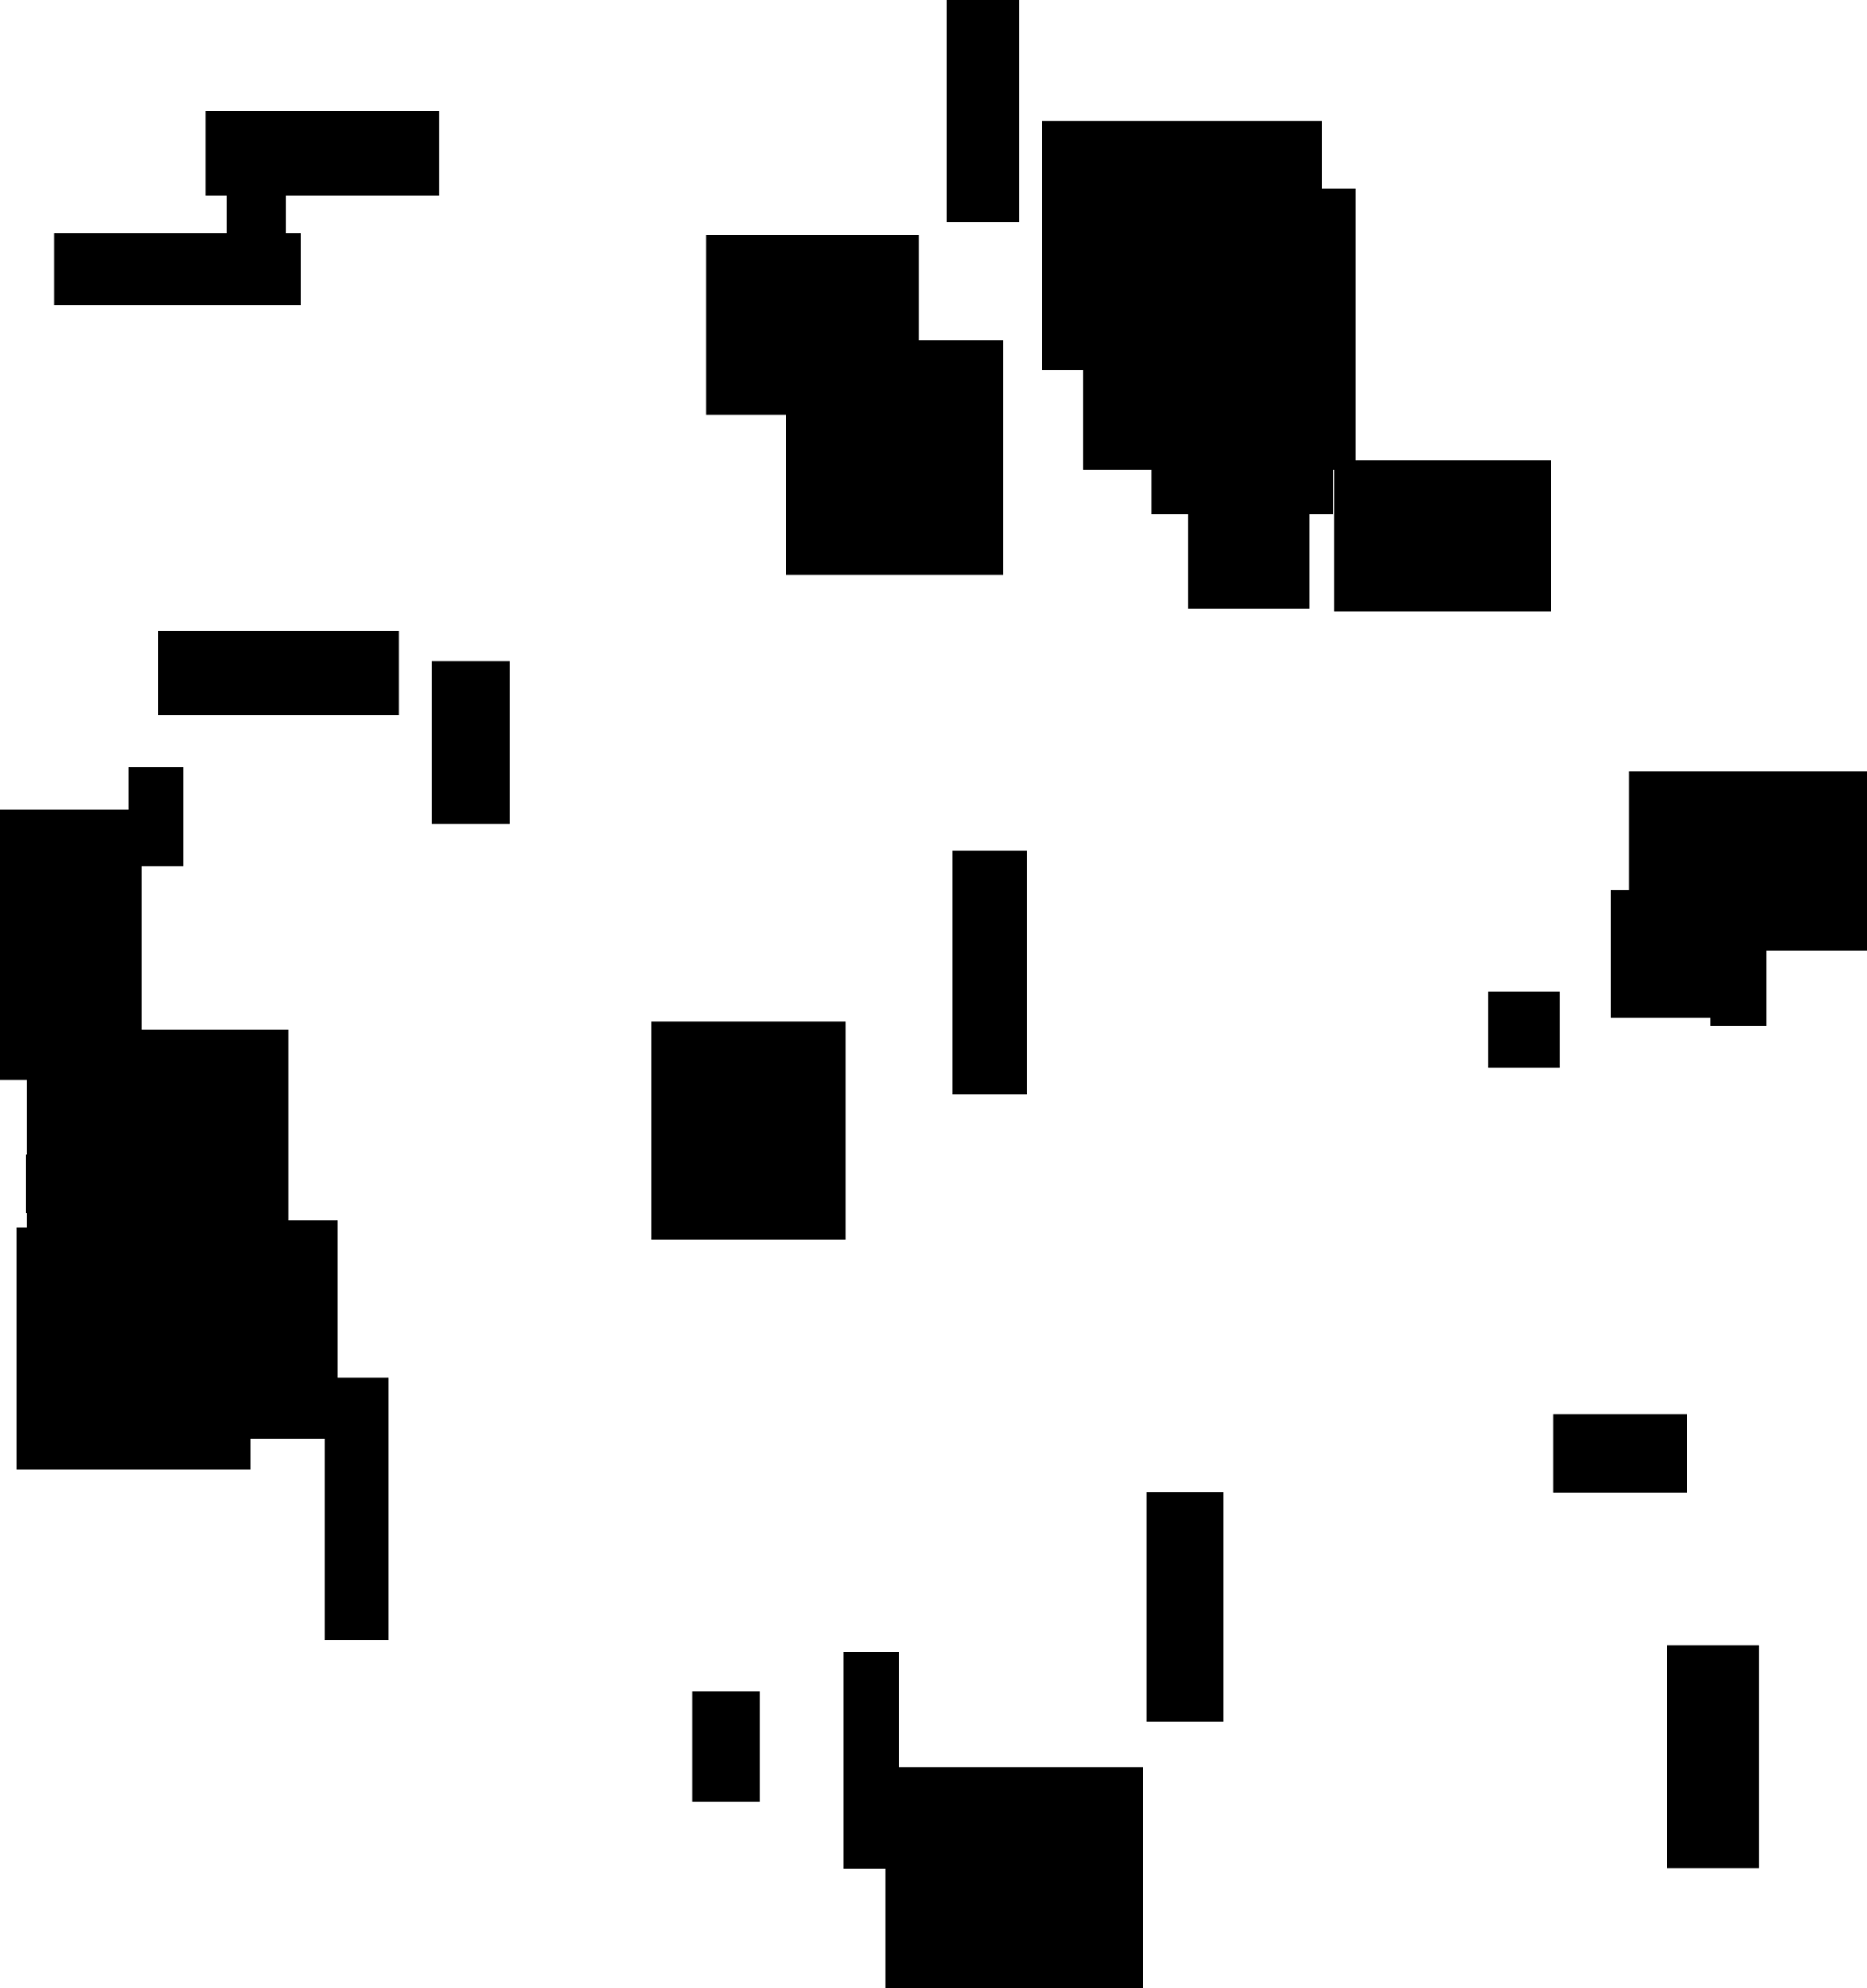 <?xml version="1.0" encoding="UTF-8"?>
<!DOCTYPE svg PUBLIC "-//W3C//DTD SVG 1.1//EN"
    "http://www.w3.org/Graphics/SVG/1.1/DTD/svg11.dtd"><svg stroke="rgb(0,0,0)" xmlns="http://www.w3.org/2000/svg" font-size="1" width="800" stroke-opacity="1" xmlns:xlink="http://www.w3.org/1999/xlink" viewBox="0.0 0.0 800.0 851.545" height="851.545" version="1.1"><defs></defs><g fill="rgb(0,0,0)" stroke="rgb(0,0,0)" stroke-linecap="butt" stroke-width="3.301" stroke-miterlimit="10.0" fill-opacity="1.0" stroke-opacity="1.0" stroke-linejoin="miter"><path d="M 164.796,700.894 l -0,-109.069 h -23.876 l -0,109.069 Z"/></g><g fill="rgb(0,0,0)" stroke="rgb(0,0,0)" stroke-linecap="butt" stroke-width="3.301" stroke-miterlimit="10.0" fill-opacity="1.0" stroke-opacity="1.0" stroke-linejoin="miter"><path d="M 143.023,614.533 l -0,-90.278 h -69.355 l -0,90.278 Z"/></g><g fill="rgb(0,0,0)" stroke="rgb(0,0,0)" stroke-linecap="butt" stroke-width="3.301" stroke-miterlimit="10.0" fill-opacity="1.0" stroke-opacity="1.0" stroke-linejoin="miter"><path d="M 755.229,437.706 l -0,-48.579 h -20.614 l -0,48.579 Z"/></g><g fill="rgb(0,0,0)" stroke="rgb(0,0,0)" stroke-linecap="butt" stroke-width="3.301" stroke-miterlimit="10.0" fill-opacity="1.0" stroke-opacity="1.0" stroke-linejoin="miter"><path d="M 800,405.597 l -0,-73.471 h -100.228 l -0,73.471 Z"/></g><g fill="rgb(0,0,0)" stroke="rgb(0,0,0)" stroke-linecap="butt" stroke-width="3.301" stroke-miterlimit="10.0" fill-opacity="1.0" stroke-opacity="1.0" stroke-linejoin="miter"><path d="M 80.306,518.075 l -0,-22.03 h -67.453 l -0,22.03 Z"/></g><g fill="rgb(0,0,0)" stroke="rgb(0,0,0)" stroke-linecap="butt" stroke-width="3.301" stroke-miterlimit="10.0" fill-opacity="1.0" stroke-opacity="1.0" stroke-linejoin="miter"><path d="M 721.211,637.588 l -0,-30.277 h -54.08 l -0,30.277 Z"/></g><g fill="rgb(0,0,0)" stroke="rgb(0,0,0)" stroke-linecap="butt" stroke-width="3.301" stroke-miterlimit="10.0" fill-opacity="1.0" stroke-opacity="1.0" stroke-linejoin="miter"><path d="M 127.143,129.089 l -0,-27.577 h -102.286 l -0,27.577 Z"/></g><g fill="rgb(0,0,0)" stroke="rgb(0,0,0)" stroke-linecap="butt" stroke-width="3.301" stroke-miterlimit="10.0" fill-opacity="1.0" stroke-opacity="1.0" stroke-linejoin="miter"><path d="M 438.286,467.144 l -0,-101.147 h -28.666 l -0,101.147 Z"/></g><g fill="rgb(0,0,0)" stroke="rgb(0,0,0)" stroke-linecap="butt" stroke-width="3.301" stroke-miterlimit="10.0" fill-opacity="1.0" stroke-opacity="1.0" stroke-linejoin="miter"><path d="M 522.506,735.685 l -0,-95.005 h -29.712 l -0,95.005 Z"/></g><g fill="rgb(0,0,0)" stroke="rgb(0,0,0)" stroke-linecap="butt" stroke-width="3.301" stroke-miterlimit="10.0" fill-opacity="1.0" stroke-opacity="1.0" stroke-linejoin="miter"><path d="M 569.634,218.68 l -0,-85.211 h -74.46 l -0,85.211 Z"/></g><g fill="rgb(0,0,0)" stroke="rgb(0,0,0)" stroke-linecap="butt" stroke-width="3.301" stroke-miterlimit="10.0" fill-opacity="1.0" stroke-opacity="1.0" stroke-linejoin="miter"><path d="M 216.733,351.198 l -0,-66.467 h -30.146 l -0,66.467 Z"/></g><g fill="rgb(0,0,0)" stroke="rgb(0,0,0)" stroke-linecap="butt" stroke-width="3.301" stroke-miterlimit="10.0" fill-opacity="1.0" stroke-opacity="1.0" stroke-linejoin="miter"><path d="M 546.564,101.881 l -0,-47.288 h -52.891 l -0,47.288 Z"/></g><g fill="rgb(0,0,0)" stroke="rgb(0,0,0)" stroke-linecap="butt" stroke-width="3.301" stroke-miterlimit="10.0" fill-opacity="1.0" stroke-opacity="1.0" stroke-linejoin="miter"><path d="M 392.16,176.096 l -0,-73.834 h -87.922 l -0,73.834 Z"/></g><g fill="rgb(0,0,0)" stroke="rgb(0,0,0)" stroke-linecap="butt" stroke-width="3.301" stroke-miterlimit="10.0" fill-opacity="1.0" stroke-opacity="1.0" stroke-linejoin="miter"><path d="M 428.282,244.572 l -0,-97.116 h -89.744 l -0,97.116 Z"/></g><g fill="rgb(0,0,0)" stroke="rgb(0,0,0)" stroke-linecap="butt" stroke-width="3.301" stroke-miterlimit="10.0" fill-opacity="1.0" stroke-opacity="1.0" stroke-linejoin="miter"><path d="M 666.755,455.697 l -0,-29.452 h -27.575 l -0,29.452 Z"/></g><g fill="rgb(0,0,0)" stroke="rgb(0,0,0)" stroke-linecap="butt" stroke-width="3.301" stroke-miterlimit="10.0" fill-opacity="1.0" stroke-opacity="1.0" stroke-linejoin="miter"><path d="M 488.14,851.545 l -0,-93.002 h -107.131 l -0,93.002 Z"/></g><g fill="rgb(0,0,0)" stroke="rgb(0,0,0)" stroke-linecap="butt" stroke-width="3.301" stroke-miterlimit="10.0" fill-opacity="1.0" stroke-opacity="1.0" stroke-linejoin="miter"><path d="M 559.324,259.149 l -0,-113.164 h -48.619 l -0,113.164 Z"/></g><g fill="rgb(0,0,0)" stroke="rgb(0,0,0)" stroke-linecap="butt" stroke-width="3.301" stroke-miterlimit="10.0" fill-opacity="1.0" stroke-opacity="1.0" stroke-linejoin="miter"><path d="M 383.483,798.696 l -0,-89.514 h -20.485 l -0,89.514 Z"/></g><g fill="rgb(0,0,0)" stroke="rgb(0,0,0)" stroke-linecap="butt" stroke-width="3.301" stroke-miterlimit="10.0" fill-opacity="1.0" stroke-opacity="1.0" stroke-linejoin="miter"><path d="M 121.809,539.347 l -0,-96.711 h -108.618 l -0,96.711 Z"/></g><g fill="rgb(0,0,0)" stroke="rgb(0,0,0)" stroke-linecap="butt" stroke-width="3.301" stroke-miterlimit="10.0" fill-opacity="1.0" stroke-opacity="1.0" stroke-linejoin="miter"><path d="M 58.915,460.874 l -0,-112.593 h -58.915 l -0,112.593 Z"/></g><g fill="rgb(0,0,0)" stroke="rgb(0,0,0)" stroke-linecap="butt" stroke-width="3.301" stroke-miterlimit="10.0" fill-opacity="1.0" stroke-opacity="1.0" stroke-linejoin="miter"><path d="M 186.462,82.027 l -0,-32.955 h -96.701 l -0,32.955 Z"/></g><g fill="rgb(0,0,0)" stroke="rgb(0,0,0)" stroke-linecap="butt" stroke-width="3.301" stroke-miterlimit="10.0" fill-opacity="1.0" stroke-opacity="1.0" stroke-linejoin="miter"><path d="M 662.961,260.082 l -0,-61.173 h -89.547 l -0,61.173 Z"/></g><g fill="rgb(0,0,0)" stroke="rgb(0,0,0)" stroke-linecap="butt" stroke-width="3.301" stroke-miterlimit="10.0" fill-opacity="1.0" stroke-opacity="1.0" stroke-linejoin="miter"><path d="M 120.966,108.83 l -0,-36.776 h -22.268 l -0,36.776 Z"/></g><g fill="rgb(0,0,0)" stroke="rgb(0,0,0)" stroke-linecap="butt" stroke-width="3.301" stroke-miterlimit="10.0" fill-opacity="1.0" stroke-opacity="1.0" stroke-linejoin="miter"><path d="M 360.738,529.232 l -0,-90.047 h -79.926 l -0,90.047 Z"/></g><g fill="rgb(0,0,0)" stroke="rgb(0,0,0)" stroke-linecap="butt" stroke-width="3.301" stroke-miterlimit="10.0" fill-opacity="1.0" stroke-opacity="1.0" stroke-linejoin="miter"><path d="M 754.736,434.26 l -0,-51.455 h -62.874 l -0,51.455 Z"/></g><g fill="rgb(0,0,0)" stroke="rgb(0,0,0)" stroke-linecap="butt" stroke-width="3.301" stroke-miterlimit="10.0" fill-opacity="1.0" stroke-opacity="1.0" stroke-linejoin="miter"><path d="M 105.828,627.634 l -0,-100.27 h -97.185 l -0,100.27 Z"/></g><g fill="rgb(0,0,0)" stroke="rgb(0,0,0)" stroke-linecap="butt" stroke-width="3.301" stroke-miterlimit="10.0" fill-opacity="1.0" stroke-opacity="1.0" stroke-linejoin="miter"><path d="M 435.186,93.404 l -0,-93.404 h -27.859 l -0,93.404 Z"/></g><g fill="rgb(0,0,0)" stroke="rgb(0,0,0)" stroke-linecap="butt" stroke-width="3.301" stroke-miterlimit="10.0" fill-opacity="1.0" stroke-opacity="1.0" stroke-linejoin="miter"><path d="M 752.007,798.496 l -0,-92.037 h -36.075 l -0,92.037 Z"/></g><g fill="rgb(0,0,0)" stroke="rgb(0,0,0)" stroke-linecap="butt" stroke-width="3.301" stroke-miterlimit="10.0" fill-opacity="1.0" stroke-opacity="1.0" stroke-linejoin="miter"><path d="M 324.005,770.086 l -0,-43.836 h -25.856 l -0,43.836 Z"/></g><g fill="rgb(0,0,0)" stroke="rgb(0,0,0)" stroke-linecap="butt" stroke-width="3.301" stroke-miterlimit="10.0" fill-opacity="1.0" stroke-opacity="1.0" stroke-linejoin="miter"><path d="M 564.673,156.742 l -0,-103.329 h -116.549 l -0,103.329 Z"/></g><g fill="rgb(0,0,0)" stroke="rgb(0,0,0)" stroke-linecap="butt" stroke-width="3.301" stroke-miterlimit="10.0" fill-opacity="1.0" stroke-opacity="1.0" stroke-linejoin="miter"><path d="M 169.356,304.584 l -0,-32.791 h -99.873 l -0,32.791 Z"/></g><g fill="rgb(0,0,0)" stroke="rgb(0,0,0)" stroke-linecap="butt" stroke-width="3.301" stroke-miterlimit="10.0" fill-opacity="1.0" stroke-opacity="1.0" stroke-linejoin="miter"><path d="M 76.833,369.34 l -0,-39.001 h -20.136 l -0,39.001 Z"/></g><g fill="rgb(0,0,0)" stroke="rgb(0,0,0)" stroke-linecap="butt" stroke-width="3.301" stroke-miterlimit="10.0" fill-opacity="1.0" stroke-opacity="1.0" stroke-linejoin="miter"><path d="M 579.121,199.593 l -0,-117.024 h -113.384 l -0,117.024 Z"/></g></svg>